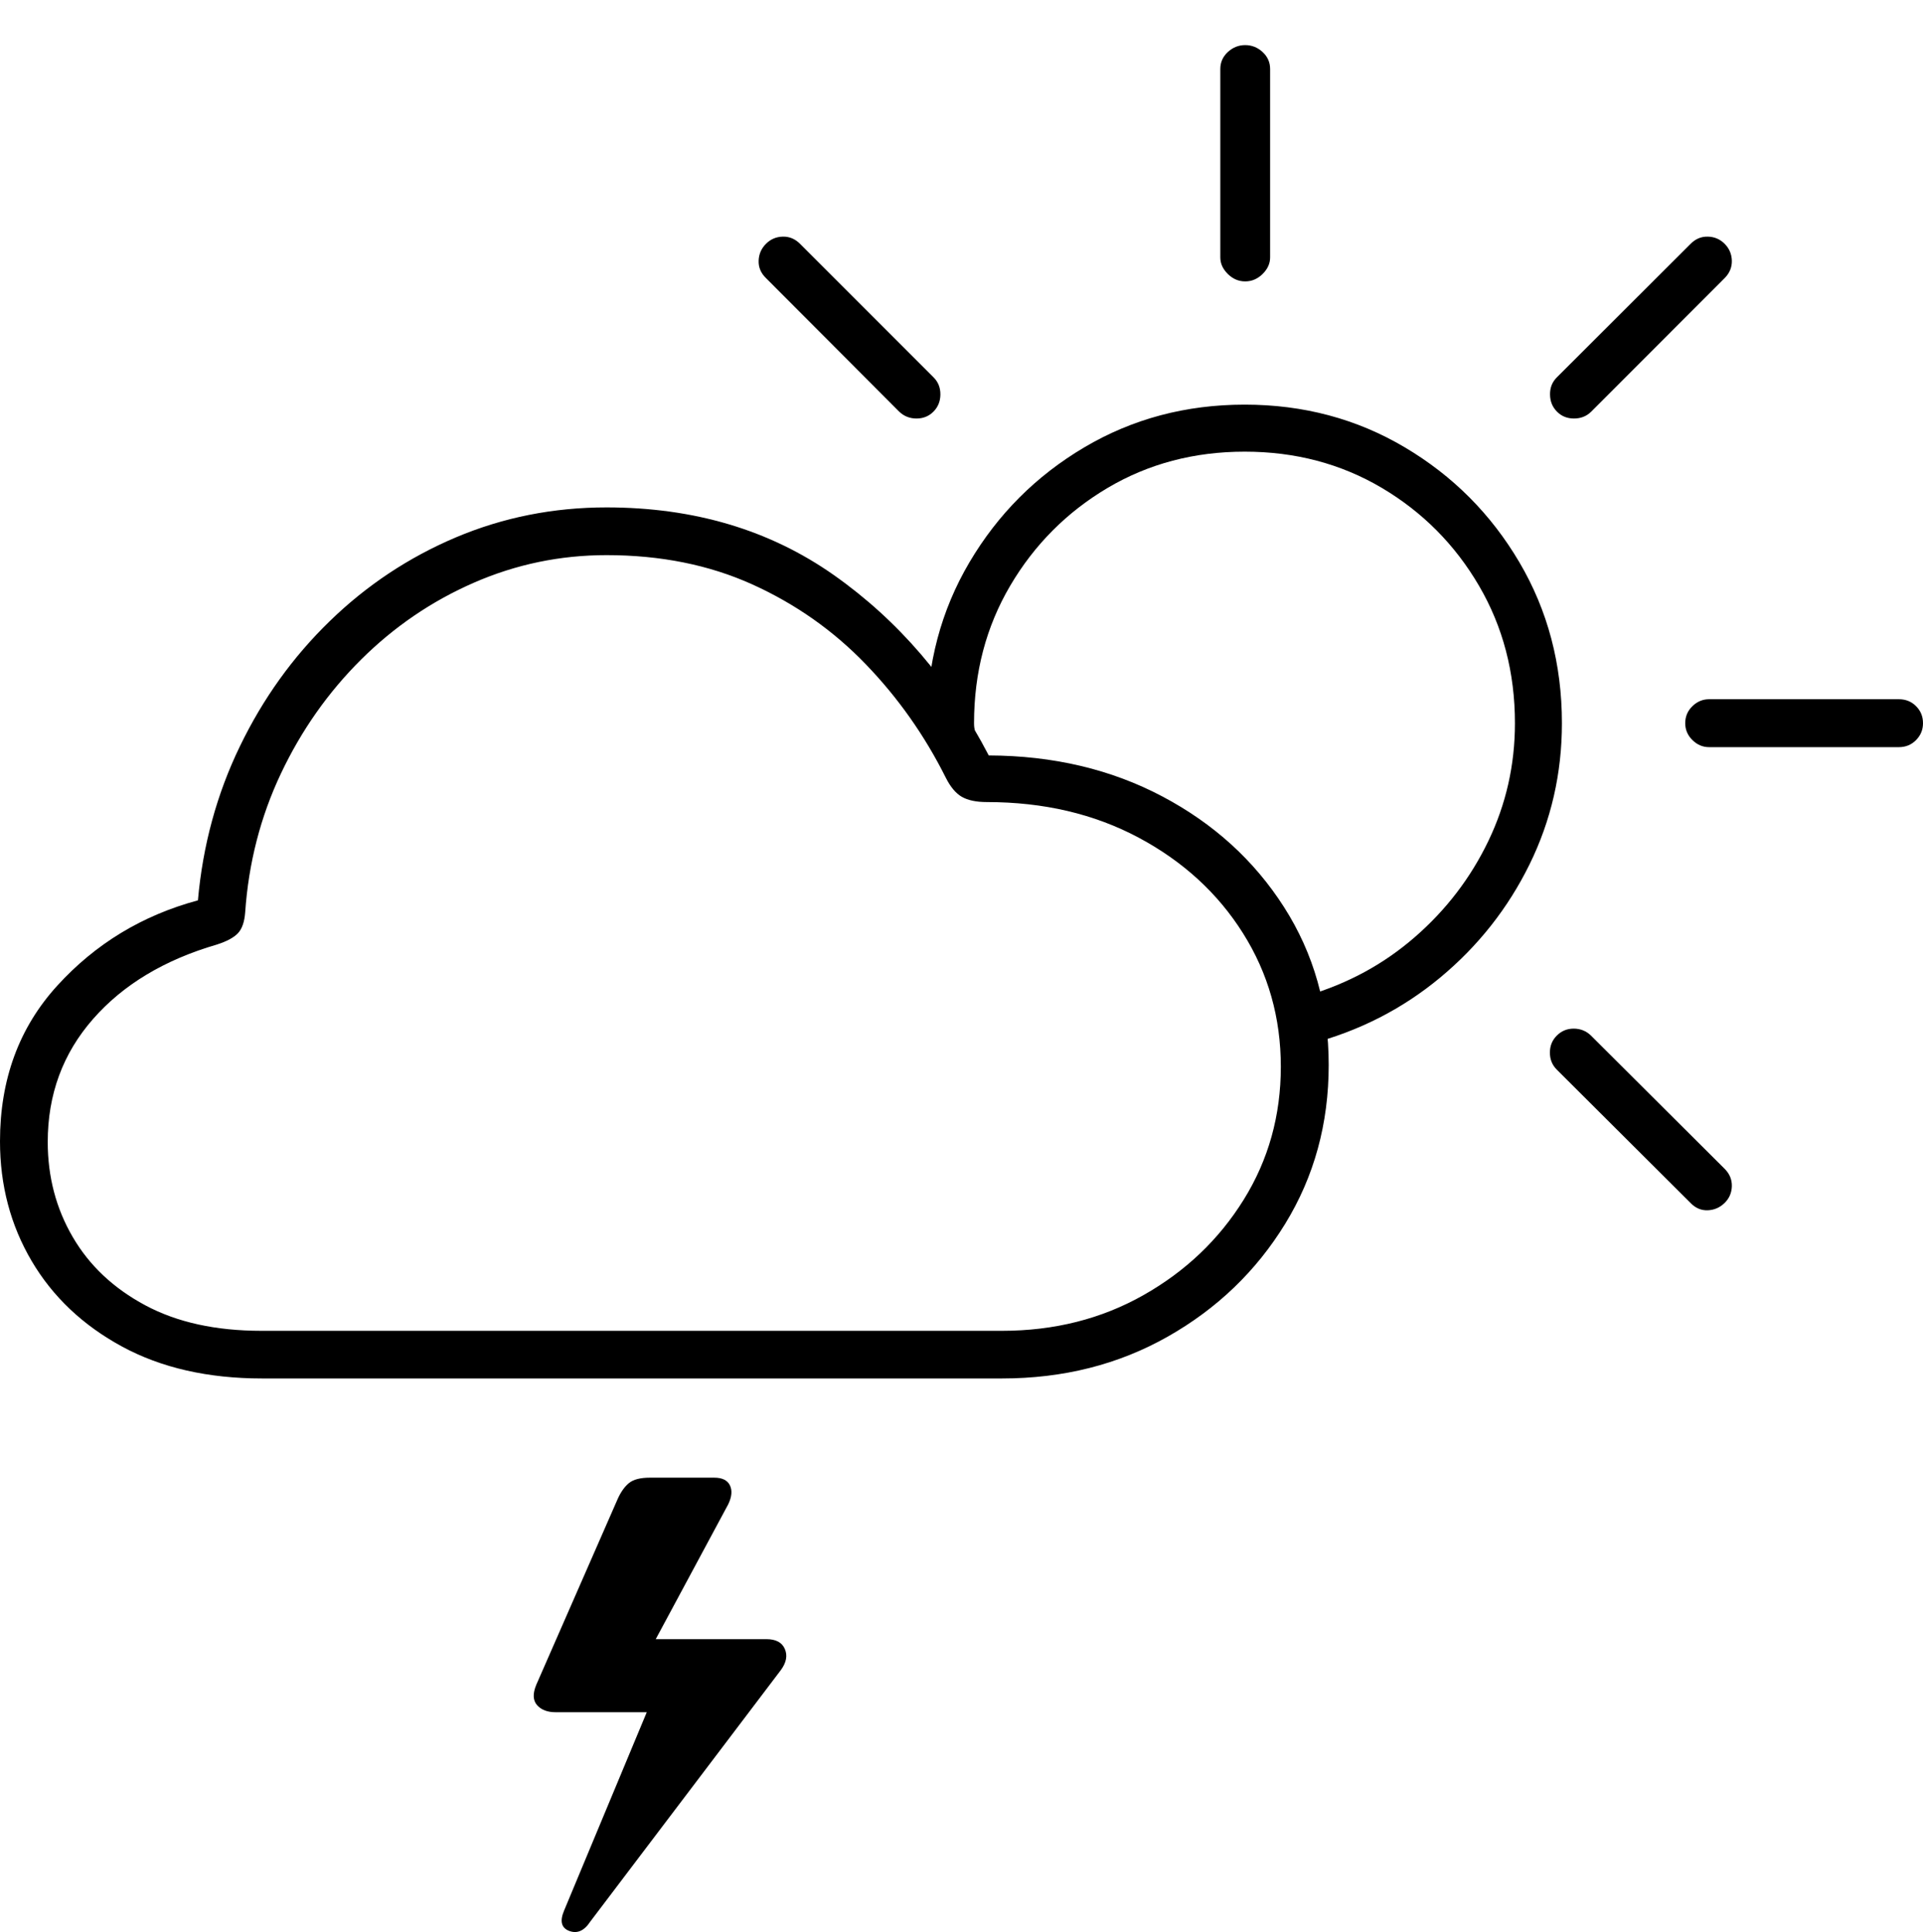 <?xml version="1.0" encoding="UTF-8"?>
<!--Generator: Apple Native CoreSVG 175-->
<!DOCTYPE svg
PUBLIC "-//W3C//DTD SVG 1.1//EN"
       "http://www.w3.org/Graphics/SVG/1.1/DTD/svg11.dtd">
<svg version="1.1" xmlns="http://www.w3.org/2000/svg" xmlns:xlink="http://www.w3.org/1999/xlink" width="27.837" height="27.971">
 <g>
  <rect height="27.971" opacity="0" width="27.837" x="0" y="0"/>
  <path d="M3.796 19.957L14.503 19.957Q15.835 19.957 16.904 19.351Q17.974 18.745 18.604 17.718Q19.234 16.691 19.234 15.419Q19.234 14.143 18.587 13.132Q17.94 12.12 16.827 11.531Q15.714 10.942 14.313 10.937Q13.468 9.311 12.074 8.328Q10.681 7.346 8.78 7.346Q7.626 7.346 6.599 7.78Q5.573 8.215 4.773 8.993Q3.972 9.77 3.472 10.806Q2.971 11.841 2.865 13.035Q1.658 13.36 0.829 14.27Q0 15.18 0 16.523Q0 17.478 0.458 18.256Q0.916 19.033 1.767 19.495Q2.619 19.957 3.796 19.957ZM3.785 19.267Q2.793 19.267 2.104 18.898Q1.414 18.529 1.053 17.909Q0.691 17.289 0.691 16.533Q0.691 15.502 1.345 14.755Q1.999 14.007 3.139 13.675Q3.357 13.605 3.446 13.509Q3.534 13.413 3.549 13.21Q3.623 12.136 4.067 11.198Q4.512 10.259 5.229 9.547Q5.946 8.835 6.86 8.436Q7.774 8.037 8.78 8.037Q9.953 8.037 10.891 8.461Q11.829 8.886 12.53 9.614Q13.232 10.341 13.691 11.259Q13.791 11.459 13.923 11.536Q14.056 11.612 14.286 11.612Q15.518 11.612 16.483 12.127Q17.447 12.642 17.994 13.512Q18.541 14.381 18.541 15.444Q18.541 16.503 18.004 17.368Q17.467 18.233 16.553 18.75Q15.64 19.267 14.504 19.267ZM18.018 5.858Q16.741 5.858 15.697 6.476Q14.652 7.094 14.034 8.14Q13.416 9.186 13.416 10.47Q13.416 10.488 13.419 10.512Q13.422 10.537 13.422 10.552L14.116 10.597Q14.108 10.564 14.104 10.535Q14.1 10.506 14.1 10.47Q14.1 9.37 14.624 8.479Q15.149 7.588 16.035 7.063Q16.921 6.539 18.018 6.539Q19.116 6.539 20.002 7.063Q20.888 7.588 21.409 8.479Q21.93 9.37 21.93 10.47Q21.93 11.375 21.545 12.176Q21.16 12.977 20.482 13.566Q19.805 14.155 18.919 14.415L18.957 15.116Q20.025 14.837 20.849 14.152Q21.673 13.467 22.142 12.513Q22.61 11.559 22.61 10.47Q22.61 9.186 21.994 8.14Q21.378 7.094 20.335 6.476Q19.293 5.858 18.018 5.858ZM13.015 5.958Q13.119 6.059 13.267 6.059Q13.415 6.059 13.514 5.958Q13.612 5.858 13.613 5.711Q13.614 5.563 13.514 5.463L11.581 3.53Q11.473 3.422 11.331 3.426Q11.189 3.429 11.088 3.53Q10.987 3.631 10.982 3.774Q10.977 3.918 11.088 4.026ZM18.025 4.074Q18.168 4.074 18.277 3.967Q18.386 3.859 18.386 3.727L18.386 0.999Q18.386 0.854 18.277 0.753Q18.168 0.653 18.025 0.653Q17.883 0.653 17.774 0.753Q17.665 0.854 17.665 0.999L17.665 3.727Q17.665 3.859 17.774 3.967Q17.883 4.074 18.025 4.074ZM22.537 5.958Q22.635 6.059 22.785 6.059Q22.935 6.059 23.036 5.958L24.966 4.026Q25.073 3.918 25.07 3.774Q25.066 3.631 24.966 3.53Q24.865 3.429 24.723 3.426Q24.58 3.422 24.473 3.53L22.537 5.463Q22.436 5.563 22.438 5.711Q22.439 5.858 22.537 5.958ZM24.742 10.817L27.487 10.817Q27.636 10.817 27.737 10.714Q27.837 10.612 27.837 10.47Q27.837 10.325 27.737 10.224Q27.636 10.123 27.487 10.123L24.742 10.123Q24.602 10.123 24.499 10.224Q24.395 10.325 24.395 10.47Q24.395 10.612 24.499 10.714Q24.602 10.817 24.742 10.817ZM24.473 17.417Q24.58 17.528 24.723 17.522Q24.865 17.515 24.966 17.415Q25.066 17.317 25.07 17.173Q25.073 17.029 24.966 16.922L23.03 14.992Q22.929 14.894 22.784 14.892Q22.638 14.891 22.537 14.992Q22.436 15.092 22.436 15.239Q22.436 15.387 22.537 15.487ZM11.095 23.731L9.237 23.731L9.344 24.007L10.542 21.778Q10.62 21.615 10.566 21.504Q10.512 21.393 10.339 21.393L9.409 21.393Q9.2 21.393 9.105 21.471Q9.01 21.549 8.942 21.7L7.762 24.394Q7.684 24.584 7.775 24.687Q7.866 24.789 8.044 24.789L9.483 24.789L9.607 24.202L8.165 27.662Q8.07 27.888 8.237 27.954Q8.412 28.022 8.544 27.821L11.304 24.178Q11.423 24.015 11.361 23.873Q11.3 23.731 11.095 23.731Z" fill="#000000"/>
 </g>
</svg>
